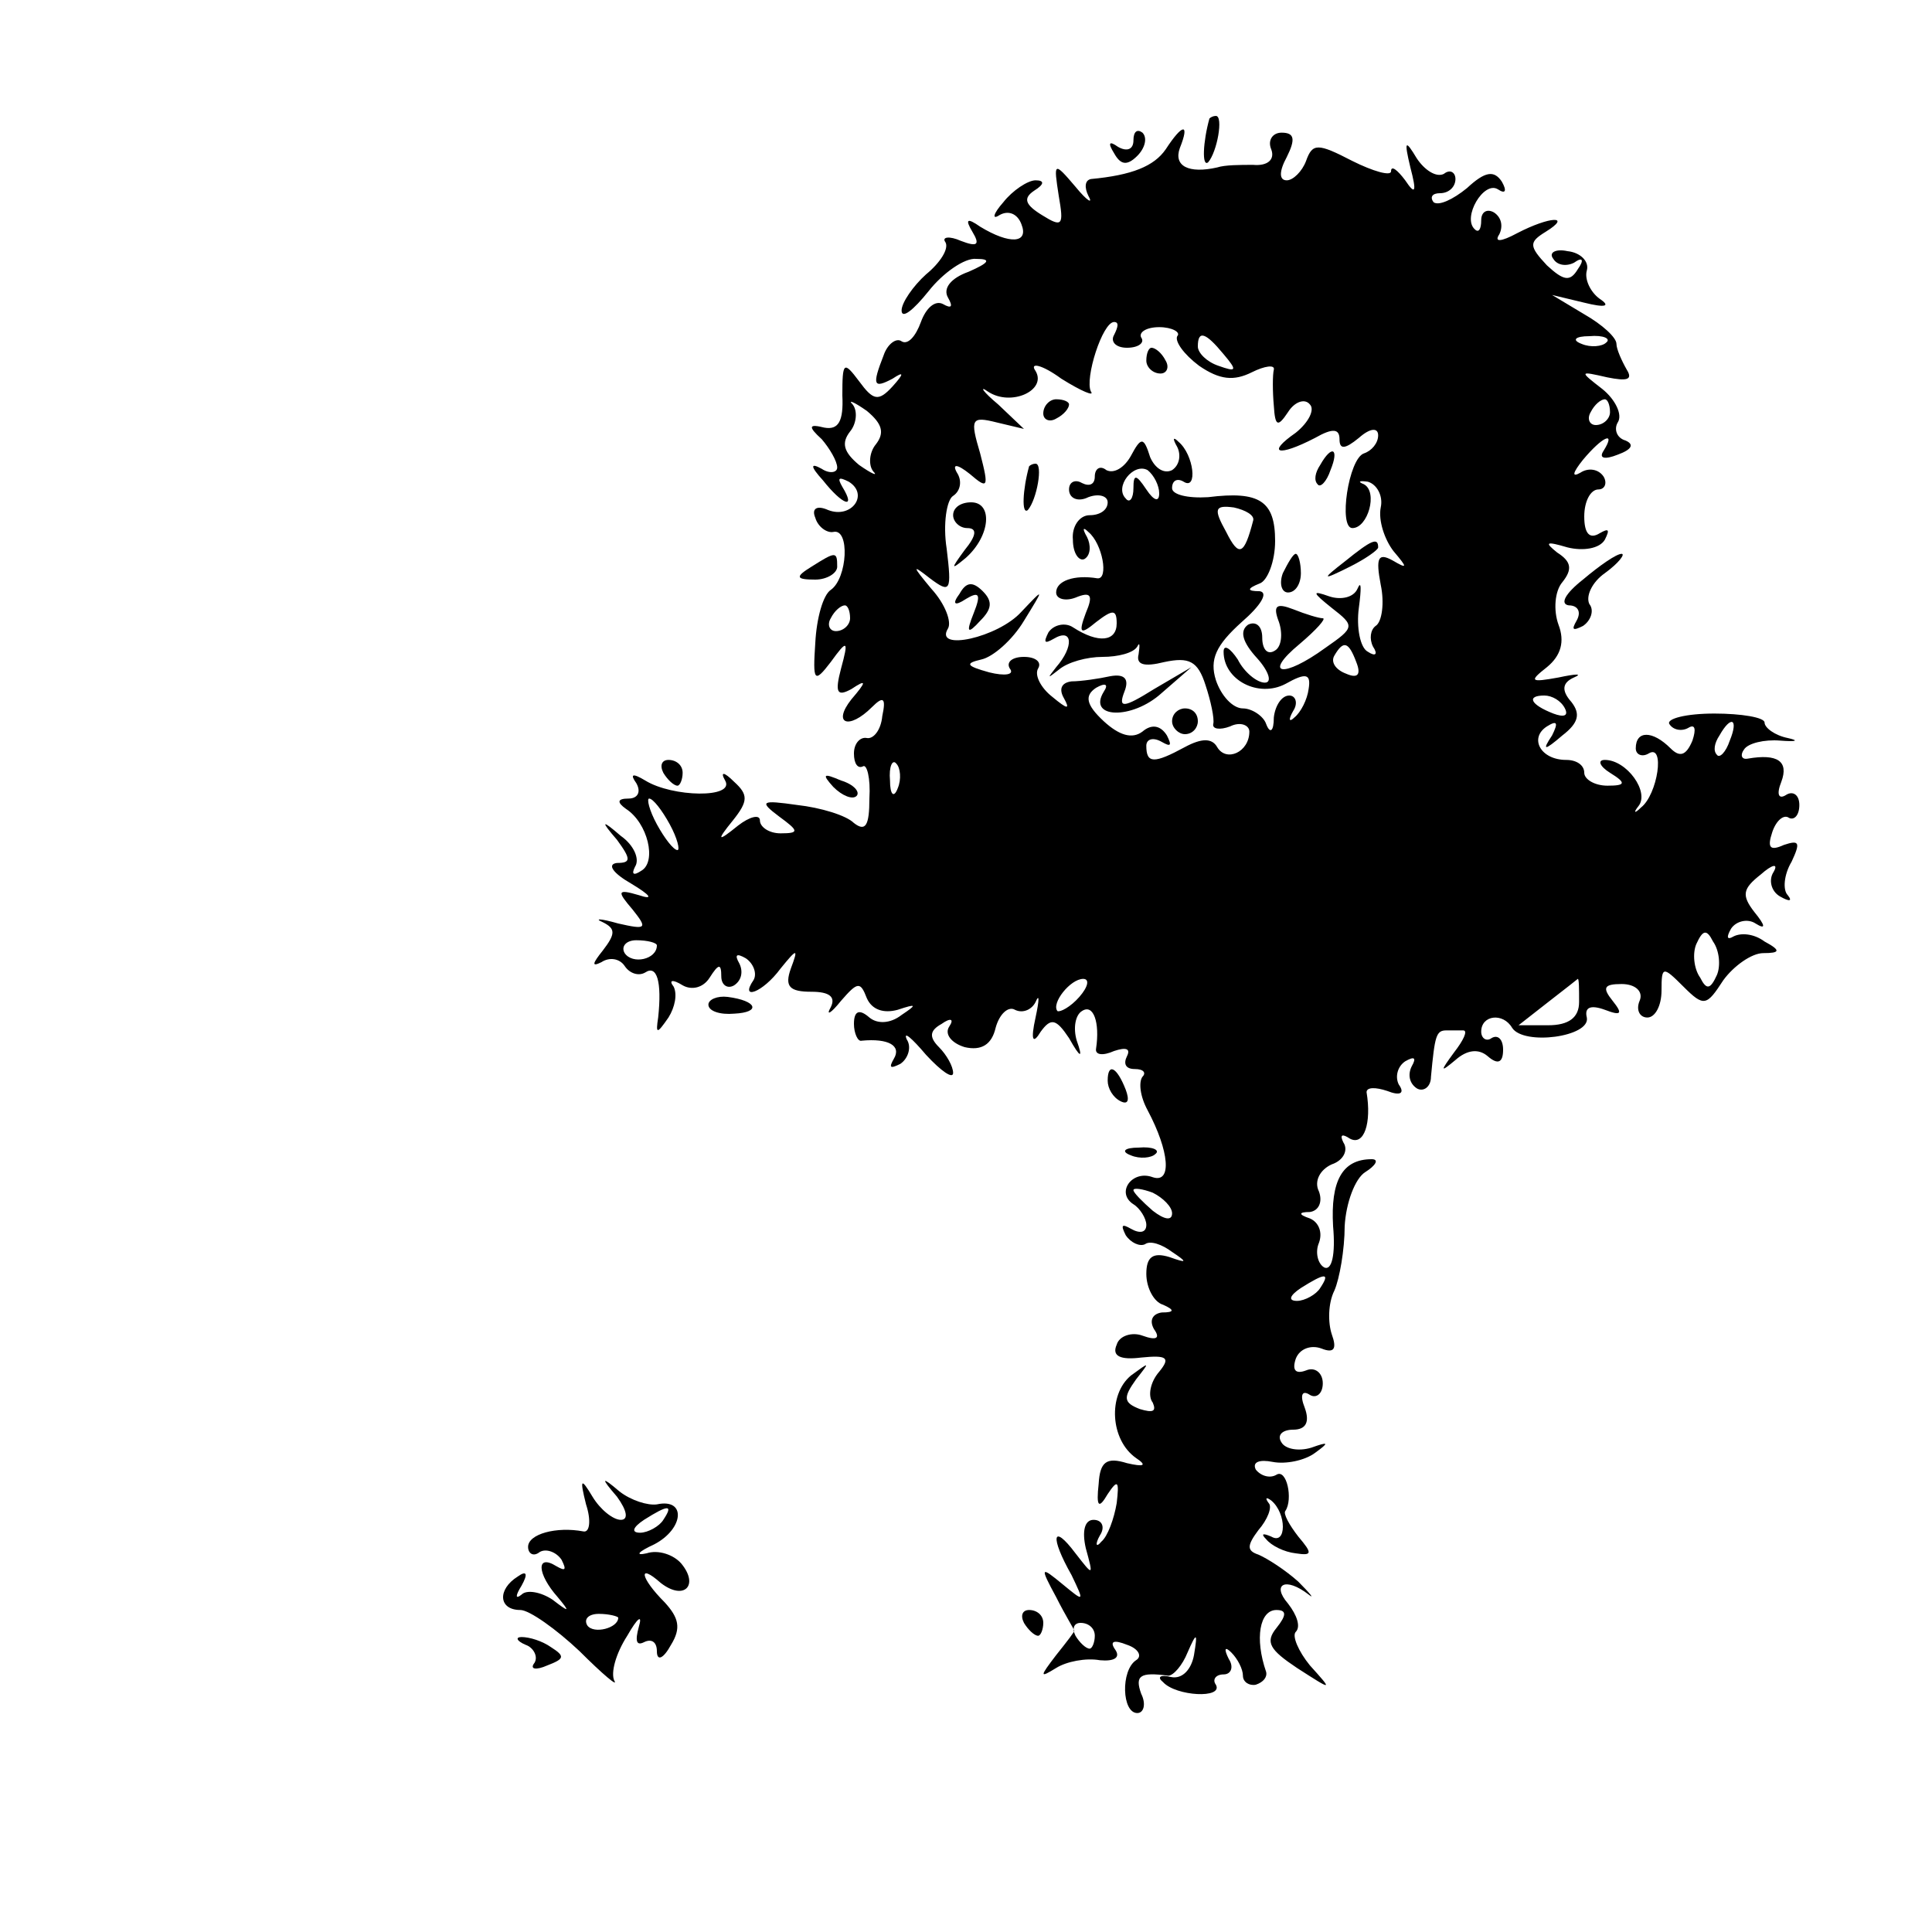 <?xml version="1.0" standalone="no"?>
<!DOCTYPE svg PUBLIC "-//W3C//DTD SVG 20010904//EN"
 "http://www.w3.org/TR/2001/REC-SVG-20010904/DTD/svg10.dtd">
<svg version="1.0" xmlns="http://www.w3.org/2000/svg"
 width="150pt" height="150pt" viewBox="0 0 150 150"
 preserveAspectRatio="xMidYMid meet">
<g transform="translate(0,150) scale(0.1,-0.1)"
fill="#000000" stroke="none">
<path d="M939 1408 c-5 -18 -6 -38 -1 -34 7 8 12 36 6 36 -2 0 -4 -1 -5 -2z"/>
<path d="M880 1391 c0 -7 -5 -9 -12 -5 -7 5 -8 3 -3 -5 5 -9 10 -10 18 -2 6 6
8 14 4 18 -4 3 -7 1 -7 -6z"/>
<path d="M905 1384 c-9 -13 -26 -20 -58 -23 -5 -1 -5 -7 -2 -13 4 -7 -1 -4
-10 7 -17 20 -17 19 -13 -7 4 -23 3 -25 -13 -15 -13 8 -15 13 -6 19 8 5 8 8 1
8 -6 0 -18 -8 -25 -17 -8 -9 -9 -14 -3 -10 7 4 14 1 17 -7 6 -15 -9 -16 -32
-2 -10 7 -12 6 -6 -4 6 -10 4 -12 -9 -7 -9 4 -15 3 -12 -1 3 -5 -4 -16 -15
-25 -10 -9 -19 -22 -19 -28 0 -7 9 0 21 15 11 14 28 26 37 25 12 0 10 -3 -6
-10 -14 -5 -20 -13 -16 -20 4 -7 3 -9 -4 -5 -6 3 -13 -3 -17 -14 -4 -11 -10
-18 -15 -15 -4 3 -11 -2 -14 -11 -9 -23 -8 -26 7 -18 9 6 9 4 0 -6 -11 -12
-15 -11 -26 4 -12 16 -13 15 -13 -11 1 -20 -3 -27 -14 -25 -12 3 -13 1 -2 -9
6 -7 12 -17 12 -22 0 -4 -6 -5 -12 -1 -9 5 -9 2 1 -9 15 -19 26 -23 15 -5 -4
7 -3 8 5 4 16 -10 2 -29 -16 -22 -9 4 -13 1 -10 -6 2 -7 9 -12 14 -11 13 3 11
-36 -2 -45 -6 -4 -11 -22 -12 -41 -2 -30 -1 -32 12 -15 13 18 14 17 8 -5 -5
-19 -3 -22 8 -16 12 8 12 6 0 -8 -15 -19 -2 -24 16 -6 9 9 11 7 8 -7 -1 -11
-7 -18 -12 -17 -5 1 -10 -4 -10 -12 0 -8 3 -12 7 -10 3 2 6 -9 5 -25 0 -21 -3
-26 -12 -19 -6 6 -26 12 -44 14 -28 4 -30 3 -14 -9 15 -11 16 -13 1 -13 -9 0
-16 5 -16 10 0 5 -8 3 -17 -4 -16 -13 -17 -12 -4 4 12 15 12 20 1 30 -8 8 -11
8 -7 1 8 -14 -41 -13 -62 0 -10 6 -12 5 -7 -2 4 -7 1 -12 -6 -12 -9 0 -9 -3
-2 -8 17 -11 24 -41 12 -48 -6 -4 -8 -3 -5 3 4 6 -1 17 -11 24 -15 13 -16 12
-3 -3 11 -15 11 -18 0 -18 -8 -1 -3 -8 11 -16 15 -9 18 -13 6 -9 -17 5 -17 3
-5 -11 12 -15 11 -16 -11 -11 -14 4 -19 4 -12 1 10 -5 10 -9 0 -22 -8 -10 -9
-13 -1 -9 6 4 14 3 18 -3 4 -6 11 -8 16 -5 9 6 13 -7 10 -35 -2 -13 -1 -13 8
0 5 8 7 18 4 24 -4 5 -1 6 7 1 7 -4 16 -2 21 6 7 11 9 11 9 1 0 -7 5 -10 10
-7 6 4 7 11 4 17 -4 7 -2 8 5 4 6 -4 9 -12 6 -17 -11 -16 7 -10 21 9 13 16 14
16 8 0 -5 -14 -1 -18 16 -18 14 0 19 -4 15 -12 -4 -7 0 -5 8 5 13 15 15 15 20
2 4 -9 13 -12 24 -9 15 5 15 4 3 -4 -9 -7 -19 -7 -25 -2 -8 7 -12 5 -12 -5 0
-7 3 -14 6 -13 21 2 31 -4 25 -14 -4 -7 -3 -8 5 -4 6 4 9 13 5 19 -3 7 4 1 15
-12 12 -13 21 -19 21 -14 0 5 -5 14 -11 20 -8 8 -7 13 2 18 7 5 10 4 6 -2 -4
-6 2 -13 12 -16 13 -3 21 2 24 15 3 11 10 17 15 14 6 -3 13 0 16 6 3 7 3 2 0
-12 -4 -18 -2 -21 4 -11 8 11 12 10 22 -5 9 -16 11 -16 6 -2 -3 10 -1 20 4 23
9 6 14 -9 11 -29 -1 -5 5 -6 14 -2 9 3 13 2 10 -4 -3 -6 -1 -10 6 -10 7 0 9
-3 6 -6 -3 -4 -2 -15 4 -26 17 -32 19 -57 4 -52 -16 6 -29 -12 -15 -21 5 -3
10 -11 10 -16 0 -6 -5 -7 -12 -3 -7 4 -8 3 -4 -5 4 -6 11 -9 15 -7 4 3 13 0
21 -6 12 -8 12 -9 -2 -4 -13 4 -18 0 -18 -13 0 -11 6 -22 13 -24 9 -4 9 -6 -1
-6 -7 -1 -10 -6 -6 -13 5 -7 2 -9 -9 -5 -8 3 -18 0 -20 -7 -4 -9 3 -12 19 -10
20 2 23 0 14 -11 -7 -8 -9 -19 -5 -24 3 -7 0 -8 -10 -5 -13 5 -13 9 -3 23 11
14 11 14 -4 3 -18 -15 -16 -50 4 -64 9 -6 6 -7 -7 -4 -16 5 -21 1 -22 -16 -2
-18 0 -20 7 -8 8 12 9 10 7 -7 -2 -12 -7 -26 -12 -30 -4 -5 -5 -2 -1 5 4 6 2
12 -5 12 -7 0 -9 -9 -6 -22 6 -22 6 -22 -8 -4 -18 24 -20 13 -3 -17 10 -21 10
-21 -7 -7 -17 14 -18 14 -5 -10 7 -14 14 -25 14 -26 1 0 -6 -9 -14 -19 -13
-17 -13 -18 0 -10 8 5 23 8 34 6 11 -1 16 2 12 8 -5 7 -1 8 9 4 9 -3 12 -9 7
-12 -12 -8 -11 -41 1 -41 5 0 7 7 3 15 -5 14 -1 17 21 14 4 0 11 8 15 18 7 16
8 16 5 -2 -2 -11 -9 -19 -18 -17 -8 2 -11 0 -6 -4 10 -11 47 -13 41 -2 -3 4 0
8 6 8 6 0 8 6 4 12 -4 8 -3 10 2 5 5 -5 9 -13 9 -18 0 -5 5 -8 10 -7 6 2 9 6
8 10 -9 26 -5 48 8 48 8 0 8 -4 0 -14 -9 -11 -5 -17 16 -31 28 -18 28 -18 10
2 -9 11 -14 23 -11 26 4 4 1 13 -6 22 -13 15 -2 21 16 7 5 -4 1 1 -8 10 -10 9
-24 18 -31 21 -9 3 -9 7 0 19 7 8 11 18 8 21 -3 4 -2 5 2 2 12 -10 12 -35 0
-28 -7 3 -8 2 -4 -2 4 -5 14 -10 23 -11 13 -2 13 0 2 13 -7 9 -12 18 -10 20 6
9 1 33 -7 28 -5 -3 -12 -1 -16 4 -3 6 3 8 13 6 10 -2 25 1 33 7 11 8 11 9 -3
4 -10 -3 -20 -1 -23 4 -4 6 1 10 9 10 10 0 13 6 9 17 -4 10 -2 14 4 10 5 -3
10 1 10 9 0 8 -6 13 -13 10 -8 -3 -11 0 -8 9 3 8 12 11 20 8 10 -4 12 0 8 11
-3 9 -3 24 2 34 4 9 8 32 8 50 1 18 8 37 16 42 8 5 11 10 5 10 -23 0 -32 -17
-30 -52 2 -22 -1 -35 -7 -32 -5 3 -7 12 -4 19 3 8 0 16 -7 19 -9 3 -9 5 0 5 7
1 10 8 7 16 -4 8 1 17 10 21 9 3 13 11 9 17 -3 6 -1 7 5 3 11 -6 17 12 13 36
0 4 7 4 16 1 10 -4 14 -2 9 5 -3 6 -1 14 5 18 7 4 9 3 5 -4 -3 -6 -2 -13 4
-17 5 -3 11 1 11 9 3 32 4 36 12 36 4 0 10 0 13 0 4 0 0 -8 -7 -17 -11 -15
-11 -16 1 -6 9 8 18 9 25 3 8 -7 12 -5 12 5 0 8 -4 12 -9 9 -4 -3 -8 0 -8 5 0
13 17 15 24 3 9 -14 61 -7 58 8 -2 8 3 10 14 6 13 -5 14 -3 6 7 -8 10 -7 13 7
13 11 0 17 -6 14 -13 -3 -7 0 -13 6 -13 6 0 11 9 11 21 0 19 1 19 17 3 16 -16
18 -15 31 5 8 11 22 21 31 21 13 0 14 2 1 9 -8 6 -18 7 -24 4 -5 -3 -6 -1 -2
6 4 6 13 8 19 4 8 -5 8 -2 -1 9 -10 13 -9 18 5 29 9 8 14 9 10 2 -4 -6 -2 -15
5 -19 7 -4 10 -4 6 1 -4 4 -3 16 3 26 7 15 6 17 -6 13 -11 -5 -13 -2 -9 10 3
9 9 14 13 11 4 -2 8 2 8 10 0 8 -5 11 -10 8 -6 -4 -8 0 -4 10 6 16 -3 22 -26
18 -5 -1 -6 3 -3 7 3 5 16 8 28 7 13 -1 15 0 6 2 -10 2 -18 8 -18 12 0 4 -18
7 -39 7 -22 0 -37 -4 -35 -8 3 -5 10 -6 15 -3 5 3 6 -1 3 -10 -5 -12 -10 -13
-17 -6 -14 14 -27 14 -27 0 0 -5 5 -7 10 -4 13 8 7 -32 -6 -42 -5 -5 -6 -4 -2
1 9 11 -9 36 -26 36 -6 0 -4 -5 4 -10 13 -8 12 -10 -2 -10 -10 0 -18 5 -18 10
0 6 -6 10 -14 10 -20 0 -29 17 -15 26 8 5 9 3 4 -7 -8 -12 -6 -12 8 0 13 10
14 17 7 26 -8 9 -7 15 2 19 7 3 2 3 -12 0 -22 -4 -23 -3 -9 8 11 9 14 20 9 33
-4 11 -3 26 3 33 8 10 7 16 -4 23 -10 8 -9 9 8 4 12 -3 25 -1 29 6 4 8 3 9 -4
5 -8 -5 -12 0 -12 13 0 12 5 21 11 21 5 0 7 5 4 10 -4 6 -12 7 -18 3 -7 -4 -6
0 2 10 15 18 26 23 16 7 -4 -6 1 -7 11 -3 11 4 13 8 6 11 -7 2 -9 9 -6 14 4 6
-2 18 -12 26 -18 14 -18 14 4 9 15 -3 20 -2 15 6 -4 7 -8 16 -8 20 0 5 -11 15
-25 23 l-25 15 25 -6 c16 -4 21 -3 12 3 -7 5 -12 15 -10 22 2 7 -5 14 -15 15
-9 2 -15 -1 -11 -6 3 -5 10 -6 16 -3 7 5 8 2 3 -5 -6 -10 -11 -9 -24 3 -14 15
-14 18 -1 26 21 13 3 12 -22 -1 -13 -7 -18 -7 -14 -1 3 6 2 13 -4 17 -5 3 -10
1 -10 -6 0 -7 -2 -10 -5 -7 -10 9 7 38 18 31 6 -4 7 -1 3 6 -6 9 -13 8 -27 -5
-11 -9 -22 -14 -26 -11 -3 4 -1 7 5 7 7 0 12 5 12 11 0 5 -4 8 -9 4 -6 -3 -15
3 -21 12 -9 15 -10 14 -5 -7 5 -19 4 -22 -4 -10 -6 8 -11 12 -11 7 0 -4 -14 0
-30 8 -27 14 -31 14 -36 0 -3 -8 -10 -15 -15 -15 -6 0 -6 7 0 18 7 14 6 19 -4
19 -7 0 -11 -6 -8 -13 3 -8 -3 -13 -14 -12 -10 0 -22 0 -28 -2 -22 -5 -34 1
-29 15 8 20 2 19 -11 -1z m-40 -144 c-3 -5 1 -10 10 -10 9 0 14 4 11 8 -2 4 4
8 14 8 10 0 17 -4 14 -7 -2 -4 5 -14 17 -23 16 -11 27 -12 41 -5 10 5 18 6 17
2 -1 -4 -1 -17 0 -28 1 -16 3 -17 11 -5 5 8 13 11 17 6 4 -4 -1 -14 -11 -22
-23 -16 -14 -19 15 -4 14 8 19 7 19 -1 0 -8 4 -8 15 1 9 8 15 8 15 2 0 -6 -5
-12 -11 -14 -12 -4 -20 -58 -9 -58 12 0 20 28 9 34 -5 2 -4 3 3 2 7 -2 12 -11
10 -20 -2 -10 3 -25 10 -34 11 -13 11 -14 -1 -7 -11 6 -13 2 -9 -19 3 -14 1
-29 -4 -32 -4 -3 -5 -10 -2 -16 4 -6 2 -8 -4 -4 -6 3 -9 19 -7 34 2 15 2 22
-1 15 -3 -7 -13 -9 -22 -6 -14 5 -13 3 2 -9 18 -14 18 -15 -5 -31 -33 -24 -49
-21 -20 3 13 11 21 20 18 20 -3 0 -13 3 -23 7 -13 5 -16 3 -11 -10 3 -9 2 -19
-3 -22 -6 -4 -10 1 -10 10 0 9 -5 13 -11 10 -7 -5 -4 -14 7 -26 9 -10 12 -19
6 -19 -6 0 -16 8 -21 18 -6 9 -11 12 -11 6 0 -22 27 -36 48 -25 16 9 20 8 18
-4 -1 -8 -6 -18 -11 -22 -4 -4 -5 -2 -1 5 4 6 2 12 -3 12 -6 0 -11 -8 -12 -17
0 -11 -3 -13 -6 -5 -2 6 -11 12 -18 12 -8 0 -17 10 -21 22 -5 16 0 27 20 45
15 13 21 23 14 24 -10 0 -10 2 0 6 6 2 12 17 12 33 0 31 -12 39 -52 34 -16 -1
-28 2 -28 7 0 6 4 8 9 5 11 -7 8 21 -4 31 -4 4 -5 3 -1 -4 3 -6 2 -14 -4 -18
-6 -3 -13 1 -17 10 -5 16 -7 16 -15 1 -5 -9 -13 -14 -19 -11 -5 4 -9 1 -9 -5
0 -6 -4 -8 -10 -5 -5 3 -10 1 -10 -5 0 -7 7 -10 15 -6 8 3 15 1 15 -4 0 -6 -6
-10 -14 -10 -8 0 -14 -9 -13 -19 0 -11 5 -17 9 -15 5 3 5 11 2 17 -4 7 -3 8 1
4 11 -9 16 -37 7 -36 -18 3 -32 -2 -32 -11 0 -5 7 -7 15 -4 12 5 14 2 8 -12
-6 -16 -4 -17 8 -7 13 10 16 10 16 -1 0 -14 -14 -16 -34 -3 -6 4 -15 2 -19 -4
-4 -8 -3 -9 4 -5 15 9 16 -6 2 -22 -7 -9 -7 -9 2 -2 7 6 22 10 34 10 12 0 24
3 27 8 2 4 2 1 1 -6 -2 -8 4 -10 20 -6 19 4 26 1 32 -18 4 -12 7 -26 6 -30 -1
-4 5 -5 13 -2 8 4 15 1 15 -4 0 -16 -18 -24 -25 -12 -4 7 -12 7 -25 0 -24 -13
-30 -13 -30 1 0 5 5 7 12 3 7 -4 8 -3 4 5 -5 8 -12 9 -19 3 -8 -6 -18 -3 -30
8 -14 13 -15 20 -6 26 7 4 10 3 6 -3 -13 -21 22 -22 45 -1 l23 20 -29 -17
c-24 -15 -28 -15 -23 -2 4 10 0 14 -11 12 -9 -2 -23 -4 -30 -4 -8 -1 -10 -6
-6 -13 5 -9 3 -9 -9 1 -9 7 -14 17 -11 22 3 5 -2 9 -11 9 -9 0 -14 -4 -11 -9
4 -5 -4 -6 -16 -3 -18 5 -19 7 -6 10 9 2 24 15 33 30 16 26 16 26 -2 7 -18
-20 -68 -31 -57 -13 3 5 -2 19 -13 31 -15 18 -15 19 -1 8 16 -12 17 -10 13 23
-3 19 0 38 5 41 6 4 7 12 3 18 -4 7 0 7 10 -1 14 -12 15 -11 8 16 -8 27 -7 29
13 24 l21 -5 -20 19 c-12 10 -15 15 -8 10 18 -12 46 1 37 16 -5 7 5 5 20 -6
16 -10 26 -14 23 -10 -5 10 9 54 18 54 4 0 3 -4 0 -10z m85 -15 c11 -13 10
-14 -4 -9 -9 3 -16 10 -16 15 0 13 6 11 20 -6z m297 9 c-3 -3 -12 -4 -19 -1
-8 3 -5 6 6 6 11 1 17 -2 13 -5z m-567 -79 c-5 -6 -6 -16 -2 -21 4 -4 -1 -2
-11 5 -12 10 -14 17 -7 26 5 6 6 16 2 21 -4 4 1 2 11 -5 12 -10 14 -17 7 -26z
m570 25 c0 -5 -5 -10 -11 -10 -5 0 -7 5 -4 10 3 6 8 10 11 10 2 0 4 -4 4 -10z
m-350 -63 c0 -7 -4 -6 -10 3 -8 12 -10 12 -10 1 0 -8 -3 -12 -6 -8 -9 9 6 28
17 22 5 -4 9 -12 9 -18z m73 -21 c-7 -27 -11 -29 -21 -9 -10 18 -9 21 6 19 9
-2 16 -6 15 -10z m-313 -76 c0 -5 -5 -10 -11 -10 -5 0 -7 5 -4 10 3 6 8 10 11
10 2 0 4 -4 4 -10z m393 -34 c4 -10 1 -13 -8 -9 -8 3 -12 9 -9 14 7 12 11 11
17 -5z m162 -36 c3 -6 -1 -7 -9 -4 -18 7 -21 14 -7 14 6 0 13 -4 16 -10z m128
-25 c-3 -9 -8 -14 -10 -11 -3 3 -2 9 2 15 9 16 15 13 8 -4z m-646 -37 c-3 -8
-6 -5 -6 6 -1 11 2 17 5 13 3 -3 4 -12 1 -19z m-177 -28 c6 -11 8 -20 6 -20
-3 0 -10 9 -16 20 -6 11 -8 20 -6 20 3 0 10 -9 16 -20z m813 -117 c-5 -11 -8
-12 -13 -2 -5 7 -6 19 -3 26 5 11 8 12 13 2 5 -7 6 -19 3 -26z m-823 23 c0
-11 -19 -15 -25 -6 -3 5 1 10 9 10 9 0 16 -2 16 -4z m328 -40 c-7 -8 -15 -12
-17 -11 -5 6 10 25 20 25 5 0 4 -6 -3 -14z m388 -4 c0 -12 -8 -18 -24 -18
l-23 0 23 18 c13 10 23 18 23 18 1 0 1 -8 1 -18z m-316 -164 c0 -6 -6 -5 -15
2 -8 7 -15 14 -15 16 0 2 7 1 15 -2 8 -4 15 -11 15 -16z m115 -58 c-3 -5 -12
-10 -18 -10 -7 0 -6 4 3 10 19 12 23 12 15 0z m-175 -270 c0 -5 -2 -10 -4 -10
-3 0 -8 5 -11 10 -3 6 -1 10 4 10 6 0 11 -4 11 -10z"/>
<path d="M890 1220 c0 -5 5 -10 11 -10 5 0 7 5 4 10 -3 6 -8 10 -11 10 -2 0
-4 -4 -4 -10z"/>
<path d="M810 1179 c0 -5 5 -7 10 -4 6 3 10 8 10 11 0 2 -4 4 -10 4 -5 0 -10
-5 -10 -11z"/>
<path d="M1025 1139 c-4 -6 -5 -12 -2 -15 2 -3 7 2 10 11 7 17 1 20 -8 4z"/>
<path d="M799 1138 c-5 -18 -6 -38 -1 -34 7 8 12 36 6 36 -2 0 -4 -1 -5 -2z"/>
<path d="M740 1100 c0 -5 5 -10 11 -10 8 0 7 -6 -2 -17 -11 -15 -11 -16 1 -6
19 17 21 43 4 43 -8 0 -14 -4 -14 -10z"/>
<path d="M1044 1064 c-18 -14 -18 -15 4 -4 12 6 22 13 22 15 0 8 -5 6 -26 -11z"/>
<path d="M996 1055 c-3 -8 -1 -15 4 -15 6 0 10 7 10 15 0 8 -2 15 -4 15 -2 0
-6 -7 -10 -15z"/>
<path d="M745 1039 c-6 -8 -4 -10 5 -4 10 6 12 4 6 -11 -6 -15 -5 -17 5 -6 9
9 10 15 2 23 -8 8 -13 7 -18 -2z"/>
<path d="M910 940 c0 -5 5 -10 10 -10 6 0 10 5 10 10 0 6 -4 10 -10 10 -5 0
-10 -4 -10 -10z"/>
<path d="M630 1060 c-13 -8 -12 -10 3 -10 9 0 17 5 17 10 0 12 -1 12 -20 0z"/>
<path d="M1229 1050 c-14 -11 -18 -19 -11 -20 7 0 10 -5 6 -12 -4 -7 -3 -8 5
-4 6 4 9 12 5 17 -3 6 2 17 12 24 11 8 16 15 13 15 -4 0 -17 -9 -30 -20z"/>
<path d="M515 900 c3 -5 8 -10 11 -10 2 0 4 5 4 10 0 6 -5 10 -11 10 -5 0 -7
-4 -4 -10z"/>
<path d="M647 889 c7 -7 15 -10 18 -7 3 3 -2 9 -12 12 -14 6 -15 5 -6 -5z"/>
<path d="M550 720 c0 -5 9 -8 20 -7 21 1 18 10 -5 13 -8 1 -15 -2 -15 -6z"/>
<path d="M860 661 c0 -6 4 -13 10 -16 6 -3 7 1 4 9 -7 18 -14 21 -14 7z"/>
<path d="M878 603 c7 -3 16 -2 19 1 4 3 -2 6 -13 5 -11 0 -14 -3 -6 -6z"/>
<path d="M455 332 c4 -12 3 -22 -2 -21 -21 4 -43 -2 -43 -12 0 -5 4 -8 9 -4 5
3 13 0 17 -6 4 -8 3 -9 -4 -5 -16 10 -15 -6 1 -24 10 -12 9 -12 -4 -2 -9 6
-20 8 -24 4 -5 -4 -5 -1 0 7 5 9 4 12 -3 7 -16 -10 -15 -26 2 -26 7 0 28 -15
46 -32 18 -18 30 -28 27 -23 -3 6 1 21 10 35 8 14 12 17 9 7 -3 -11 -2 -15 4
-12 6 3 10 0 10 -7 0 -8 5 -6 11 5 8 13 6 21 -5 33 -19 19 -21 31 -3 15 18
-14 30 -2 16 15 -6 7 -18 11 -27 8 -9 -2 -7 1 6 7 23 12 25 36 2 31 -7 -1 -20
3 -29 10 -14 12 -15 11 -2 -4 8 -11 9 -18 3 -18 -6 0 -16 8 -22 18 -9 15 -10
14 -5 -6z m60 -12 c-3 -5 -12 -10 -18 -10 -7 0 -6 4 3 10 19 12 23 12 15 0z
m-35 -76 c0 -8 -19 -13 -24 -6 -3 5 1 9 9 9 8 0 15 -2 15 -3z"/>
<path d="M795 240 c3 -5 8 -10 11 -10 2 0 4 5 4 10 0 6 -5 10 -11 10 -5 0 -7
-4 -4 -10z"/>
<path d="M408 223 c6 -2 10 -9 7 -14 -4 -5 1 -6 10 -2 13 5 14 7 3 14 -7 5
-17 8 -23 8 -5 0 -4 -3 3 -6z"/>
</g>
</svg>
